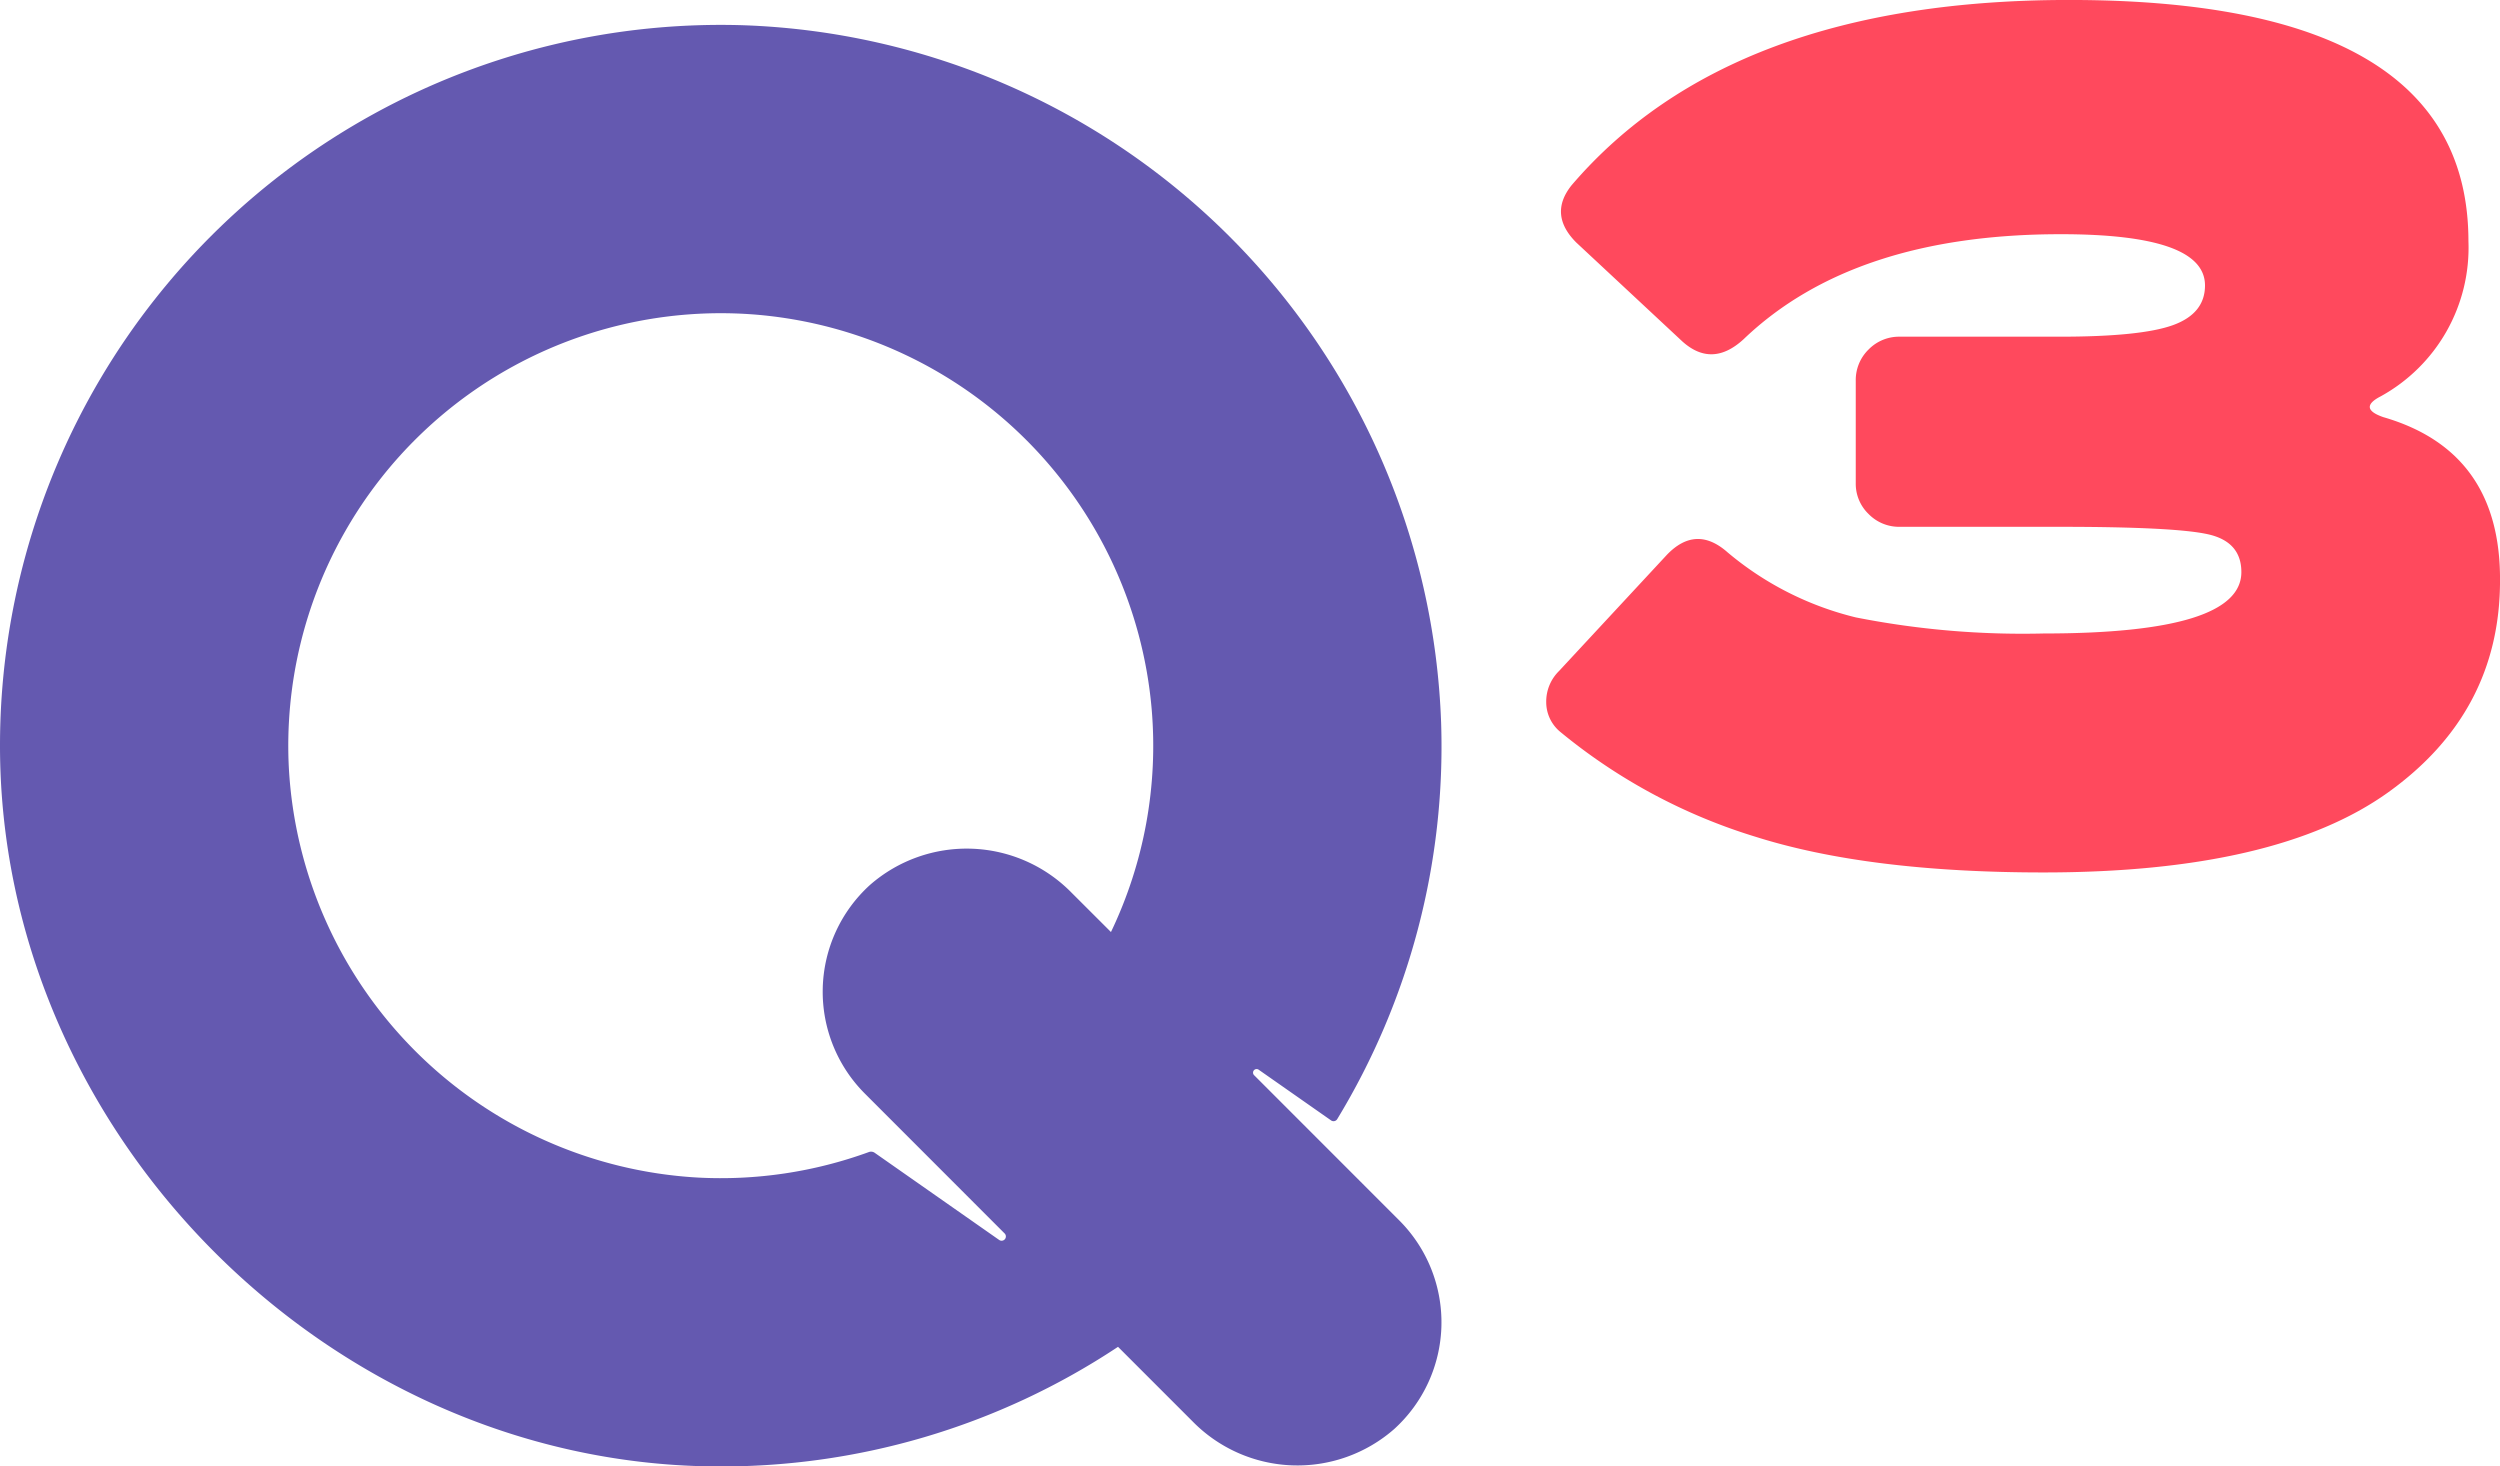 <svg height="130.745" viewBox="0 0 222.893 130.745" width="222.893" xmlns="http://www.w3.org/2000/svg"><path d="m8.815-53.79a38.553 38.553 0 0 1 -15.252 2.274 38.707 38.707 0 0 1 -36.463-36.584 38.564 38.564 0 0 1 41.924-40.328 38.639 38.639 0 0 1 35.006 35.147 38.443 38.443 0 0 1 -3.63 19.875l-3.505-3.5a13.09 13.09 0 0 0 -17.984-.694 12.854 12.854 0 0 0 -.45 18.6l12.458 12.466a.38.38 0 0 1 -.487.58l-11.093-7.767a.569.569 0 0 0 -.525-.069m34.759-7.34 6.452 4.518a.382.382 0 0 0 .547-.114 63.992 63.992 0 0 0 9.265-35.325 64.494 64.494 0 0 0 -62.144-62.2 64.26 64.26 0 0 0 -66.343 64.193c-.021 34.382 29.05 63.858 63.425 64.293a63.918 63.918 0 0 0 36.254-10.66l6.644 6.645a13.091 13.091 0 0 0 17.981.685 12.852 12.852 0 0 0 .451-18.6l-12.94-12.945a.32.32 0 0 1 .409-.49" fill="#6459b0" transform="translate(68.65 156.504)"/><path d="m82.108-78.212q-15.568 0-25.609-3.161a50.643 50.643 0 0 1 -17.481-9.377 3.428 3.428 0 0 1 -1.247-2.631 3.82 3.82 0 0 1 1.141-2.789l9.617-10.361q2.6-2.711 5.42-.212a28.015 28.015 0 0 0 11.423 5.792 76.669 76.669 0 0 0 16.737 1.434q17.639 0 17.639-5.473 0-2.709-2.976-3.373t-13.23-.665h-14.242a3.79 3.79 0 0 1 -2.789-1.143 3.731 3.731 0 0 1 -1.143-2.736v-9.139a3.8 3.8 0 0 1 1.143-2.789 3.8 3.8 0 0 1 2.789-1.143h14.242q7.281 0 10.122-1.036t2.842-3.533q0-4.57-12.857-4.569-18.49 0-28.267 9.35-2.816 2.6-5.472.212l-9.458-8.819q-2.5-2.5-.425-5.1 14.133-16.527 44.366-16.527 35.6 0 35.6 21.519a15.123 15.123 0 0 1 -7.81 13.814q-2.071 1.063.212 1.859 10.467 3.029 10.414 14.559 0 11.742-9.962 18.888t-30.739 7.149z" fill="#ff495d" transform="translate(100.086 155.997)"/></svg>